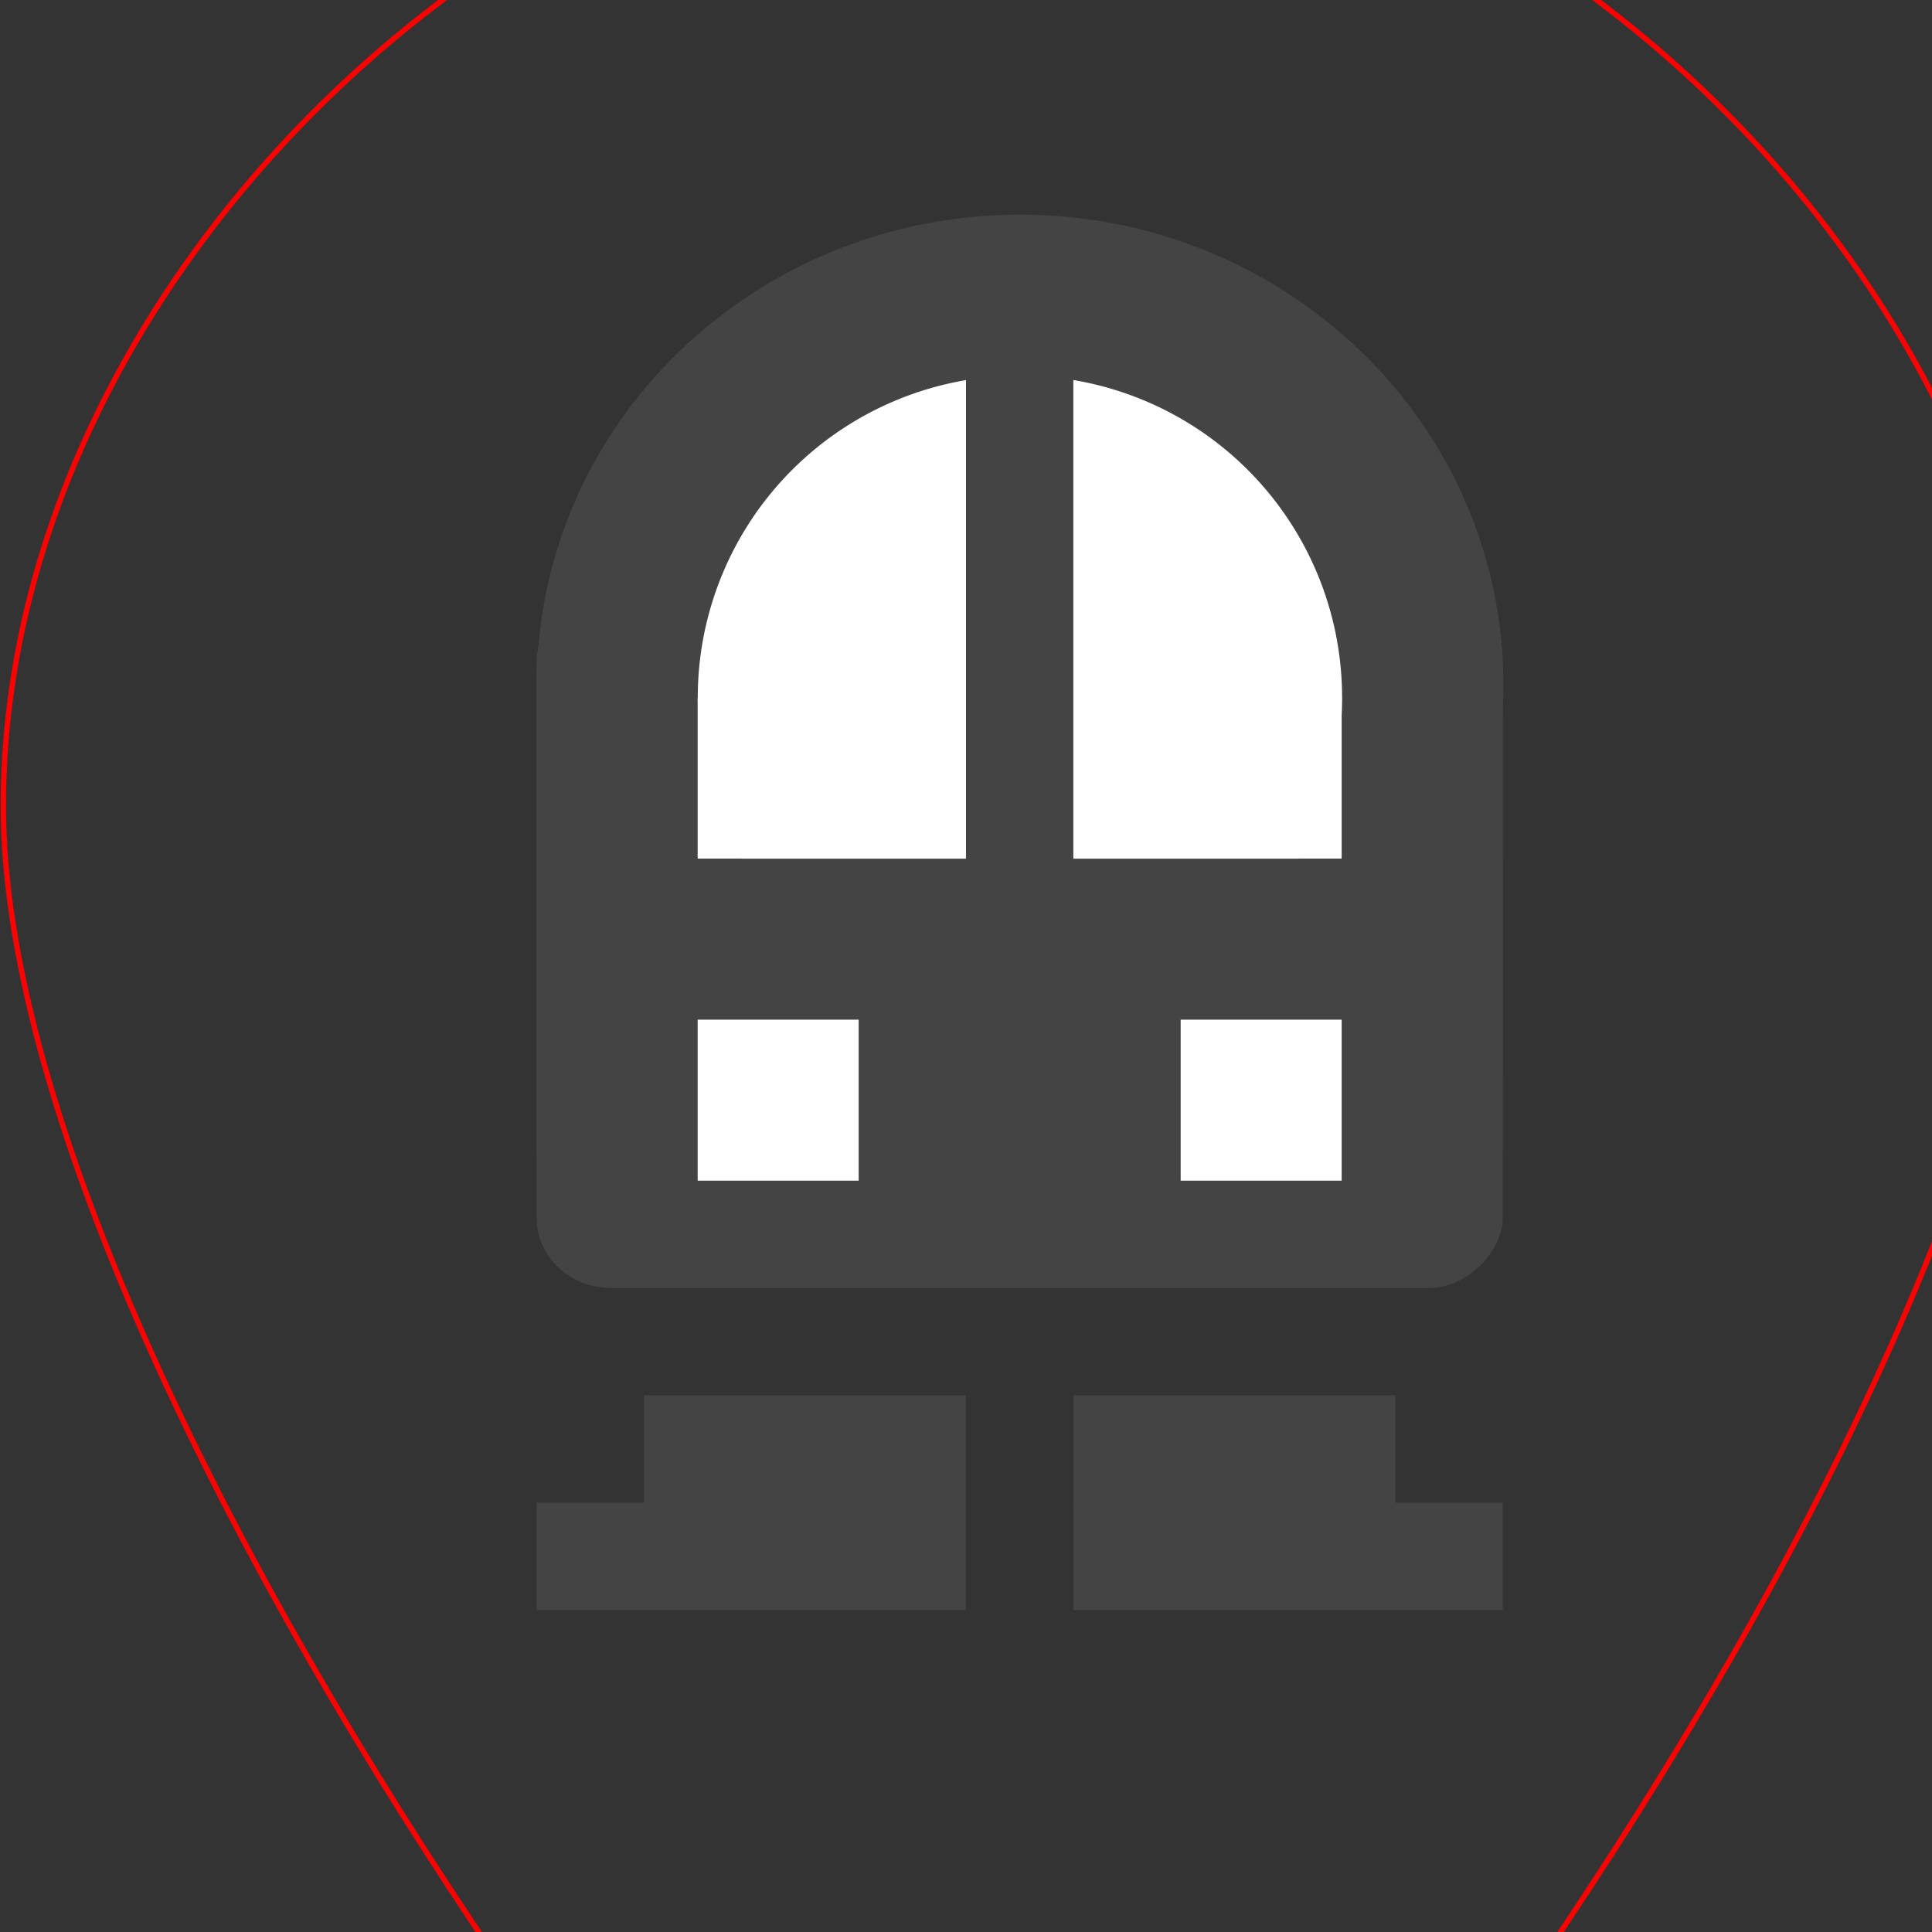 <?xml version="1.0" encoding="UTF-8" standalone="no"?>
<!-- Created with Inkscape (http://www.inkscape.org/) -->

<svg
   xmlns:dc="http://purl.org/dc/elements/1.1/"
   xmlns:cc="http://creativecommons.org/ns#"
   xmlns:rdf="http://www.w3.org/1999/02/22-rdf-syntax-ns#"
   xmlns:svg="http://www.w3.org/2000/svg"
   xmlns="http://www.w3.org/2000/svg"
   xmlns:xlink="http://www.w3.org/1999/xlink"
   xmlns:sodipodi="http://sodipodi.sourceforge.net/DTD/sodipodi-0.dtd"
   xmlns:inkscape="http://www.inkscape.org/namespaces/inkscape"
   width="18"
   height="18"
   id="svg4619"
   version="1.1"
   inkscape:version="0.48.2 r9819"
   sodipodi:docname="rail-light-18.svg">
  <rect width="100%" height="100%" fill="#333333" stroke="none"/>
  <defs
     id="defs4621" />
  <sodipodi:namedview
     id="base"
     pagecolor="#ffffff"
     bordercolor="#666666"
     borderopacity="1.0"
     inkscape:pageopacity="0.0"
     inkscape:pageshadow="2"
     inkscape:zoom="45.254834"
     inkscape:cx="9.9505654"
     inkscape:cy="13.051061"
     inkscape:document-units="px"
     inkscape:current-layer="layer1"
     showgrid="false"
     showguides="false"
     inkscape:guide-bbox="true"
     inkscape:window-width="1313"
     inkscape:window-height="942"
     inkscape:window-x="88"
     inkscape:window-y="70"
     inkscape:window-maximized="0">
    <inkscape:grid
       type="xygrid"
       id="grid4627"
       empspacing="2"
       visible="true"
       enabled="true"
       snapvisiblegridlinesonly="true"
       color="#ff00ff"
       opacity="0.125"
       empcolor="#ff00ff"
       empopacity="0.251" />
    <sodipodi:guide
       orientation="0,1"
       position="7,18"
       id="guide4659" />
    <sodipodi:guide
       orientation="1,0"
       position="18,9"
       id="guide4661" />
    <sodipodi:guide
       orientation="0,1"
       position="16,17"
       id="guide4663" />
    <sodipodi:guide
       orientation="1,0"
       position="17,12"
       id="guide4665" />
    <sodipodi:guide
       orientation="1,0"
       position="0,16"
       id="guide4667" />
    <sodipodi:guide
       orientation="0,1"
       position="8,0"
       id="guide4669" />
    <sodipodi:guide
       orientation="1,0"
       position="2,10"
       id="guide4671" />
    <sodipodi:guide
       orientation="0,1"
       position="12,2"
       id="guide4673" />
    <sodipodi:guide
       orientation="0,1"
       position="12,16"
       id="guide3010" />
    <sodipodi:guide
       orientation="1,0"
       position="3,11.5"
       id="guide3012" />
    <sodipodi:guide
       orientation="1,0"
       position="16,8.5"
       id="guide3016" />
    <sodipodi:guide
       orientation="1,0"
       position="9.5,9"
       id="guide3804" />
    <sodipodi:guide
       orientation="0,1"
       position="10,3"
       id="guide3095" />
  </sodipodi:namedview>
  <g
     inkscape:label="Layer 1"
     inkscape:groupmode="layer"
     id="layer1"
     transform="translate(0,-1034.362)">
    <rect
       style="fill:#444444;fill-opacity:1;stroke:none"
       id="rect4041"
       width="7"
       height="9"
       x="36.997"
       y="1037.362"
       rx="1.5"
       ry="1.5" />
    <rect
       style="fill:#ffffff;fill-opacity:1;stroke:none"
       id="rect4043"
       width="4.997"
       height="2.75"
       x="38"
       y="1038.362"
       rx="0.999"
       ry="1" />
    <rect
       transform="scale(1,-1)"
       y="-1041.862"
       x="37.747"
       height="1.5"
       width="5.25"
       id="rect4045"
       style="fill:#444444;fill-opacity:1;stroke:none" />
    <rect
       ry="1.5"
       rx="1.5"
       y="1042.362"
       x="37"
       height="4"
       width="7"
       id="rect4003"
       style="fill:#444444;fill-opacity:1;stroke:none" />
    <path
       sodipodi:type="arc"
       style="fill:#ffffff;fill-opacity:1;stroke:none"
       id="path3776"
       sodipodi:cx="5"
       sodipodi:cy="10"
       sodipodi:rx="1"
       sodipodi:ry="1"
       d="M 6,10 C 6,10.552 5.552,11 5,11 4.448,11 4,10.552 4,10 4,9.448 4.448,9 5,9 5.552,9 6,9.448 6,10 z"
       transform="matrix(0.75,0,0,0.75,35,1036.612)" />
    <path
       transform="matrix(0.75,0,0,0.75,38.495,1036.612)"
       d="M 6,10 C 6,10.552 5.552,11 5,11 4.448,11 4,10.552 4,10 4,9.448 4.448,9 5,9 5.552,9 6,9.448 6,10 z"
       sodipodi:ry="1"
       sodipodi:rx="1"
       sodipodi:cy="10"
       sodipodi:cx="5"
       id="path3778"
       style="fill:#ffffff;fill-opacity:1;stroke:none"
       sodipodi:type="arc" />
    <path
       style="fill:#444444;fill-opacity:1;stroke:none"
       d="m 40,1047.362 -2,0 -2,2 3,0 z"
       id="path3787"
       inkscape:connector-curvature="0"
       sodipodi:nodetypes="ccccc" />
    <path
       sodipodi:nodetypes="ccccc"
       inkscape:connector-curvature="0"
       id="path3789"
       d="m 41,1047.362 2,0 2,2 -3,0 z"
       style="fill:#444444;fill-opacity:1;stroke:none" />
    <path
       transform="translate(4.062,-1029.3)"
       sodipodi:type="inkscape:offset"
       inkscape:radius="-1.0586848"
       inkscape:original="M 6.5 1539.6562 C 1.308299 1539.6562 -4.03125 1544.5195 -4.03125 1550.1875 C -4.03125 1553.3349 -1.980681 1557.4262 0.53125 1561.1875 C 2.697047 1564.4305 4.9421862 1566.8132 6.5 1568.625 C 8.0576633 1566.8133 10.302857 1564.4301 12.46875 1561.1875 C 14.980737 1557.4267 17.03125 1553.3371 17.03125 1550.1875 C 17.03125 1544.5195 11.691701 1539.6562 6.5 1539.6562 z "
       xlink:href="#path3032"
       style="font-size:medium;font-style:normal;font-variant:normal;font-weight:normal;font-stretch:normal;text-indent:0;text-align:start;text-decoration:none;line-height:normal;letter-spacing:normal;word-spacing:normal;text-transform:none;direction:ltr;block-progression:tb;writing-mode:lr-tb;text-anchor:start;baseline-shift:baseline;color:#000000;fill:#000000;fill-opacity:0;fill-rule:nonzero;stroke:#ff0000;stroke-width:0.05;stroke-miterlimit:4;stroke-opacity:1;stroke-dasharray:none;marker:none;visibility:visible;display:inline;overflow:visible;enable-background:accumulate;font-family:Sans;-inkscape-font-specification:Sans"
       id="path3802"
       inkscape:href="#path3032"
       d="m 9.5,1032.406 c -4.531,0 -9.469,4.466 -9.469,9.469 0,2.688 1.912,6.718 4.375,10.406 1.789,2.679 3.575,4.679 5.062,6.375 1.506,-1.718 3.293,-3.631 5.125,-6.375 2.463,-3.687 4.375,-7.716 4.375,-10.406 0,-5.003 -4.938,-9.469 -9.469,-9.469 z" />
    <path
       transform="translate(4.062,-1029.3)"
       sodipodi:type="inkscape:offset"
       inkscape:radius="-1.9548284"
       inkscape:original="M 6.5 1537.6875 C 0.14708 1537.6875 -6 1543.3482 -6 1550.1875 C -6 1554.1072 -3.67718 1558.4128 -1.09375 1562.2812 C 1.48968 1566.1496 4.33813 1569.0267 5.6875 1570.6875 L 6.5 1571.6875 L 7.3125 1570.6875 C 8.66175 1569.0269 11.51029 1566.149 14.09375 1562.2812 C 16.67721 1558.4134 19 1554.109 19 1550.1875 C 19 1543.3482 12.85292 1537.6875 6.5 1537.6875 z "
       xlink:href="#path58803"
       style="font-size:medium;font-style:normal;font-variant:normal;font-weight:normal;font-stretch:normal;text-indent:0;text-align:start;text-decoration:none;line-height:normal;letter-spacing:normal;word-spacing:normal;text-transform:none;direction:ltr;block-progression:tb;writing-mode:lr-tb;text-anchor:start;baseline-shift:baseline;color:#000000;fill:#000000;fill-opacity:0;fill-rule:nonzero;stroke:#ff0000;stroke-width:0.05;stroke-miterlimit:4;stroke-opacity:1;stroke-dasharray:none;marker:none;visibility:visible;display:inline;overflow:visible;enable-background:accumulate;font-family:Sans;-inkscape-font-specification:Sans"
       id="path3032"
       inkscape:href="#path58803"
       d="m 13.562,1036.406 c -5.192,0 -10.531,4.863 -10.531,10.531 0,3.147 2.051,7.239 4.562,11 2.166,3.243 4.411,5.626 5.969,7.438 1.558,-1.812 3.803,-4.195 5.969,-7.438 2.512,-3.761 4.562,-7.85 4.562,-11 0,-5.668 -5.34,-10.531 -10.531,-10.531 z" />
    <path
       sodipodi:nodetypes="sssscssss"
       inkscape:connector-curvature="0"
       id="path58803"
       d="m 6.5,1537.68 c -6.353,0 -12.5,5.661 -12.5,12.5 0,3.92 2.323,8.225 4.906,12.094 2.583,3.868 5.432,6.745 6.781,8.406 l 0.812,1 0.812,-1 c 1.349,-1.661 4.198,-4.538 6.781,-8.406 2.583,-3.868 4.906,-8.172 4.906,-12.094 0,-6.839 -6.147,-12.5 -12.5,-12.5 z"
       style="font-size:medium;font-style:normal;font-variant:normal;font-weight:normal;font-stretch:normal;text-indent:0;text-align:start;text-decoration:none;line-height:normal;letter-spacing:normal;word-spacing:normal;text-transform:none;direction:ltr;block-progression:tb;writing-mode:lr-tb;text-anchor:start;baseline-shift:baseline;color:#000000;fill:#000000;fill-opacity:0;fill-rule:nonzero;stroke:#ff0000;stroke-width:0.05;stroke-miterlimit:4;stroke-opacity:1;stroke-dasharray:none;marker:none;visibility:visible;display:inline;overflow:visible;enable-background:accumulate;font-family:Sans;-inkscape-font-specification:Sans" />
    <rect
       style="fill:none;stroke:#ff0000;stroke-width:0.05;stroke-miterlimit:4;stroke-opacity:1;stroke-dasharray:none"
       id="rect3038"
       width="26"
       height="34"
       x="-7"
       y="1537.68" />
    <path
       transform="translate(4.062,-1029.3)"
       sodipodi:type="inkscape:offset"
       inkscape:radius="-1.0586848"
       inkscape:original="M 21.5 1542.6562 C 16.308299 1542.6562 10.96875 1547.5195 10.96875 1553.1875 C 10.96875 1556.3349 13.019319 1560.4262 15.53125 1564.1875 C 17.697047 1567.4305 19.942186 1569.8132 21.5 1571.625 C 23.057663 1569.8133 25.302857 1567.4301 27.46875 1564.1875 C 29.980737 1560.4267 32.03125 1556.3371 32.03125 1553.1875 C 32.03125 1547.5195 26.691701 1542.6562 21.5 1542.6562 z "
       xlink:href="#path3032-9"
       style="font-size:medium;font-style:normal;font-variant:normal;font-weight:normal;font-stretch:normal;text-indent:0;text-align:start;text-decoration:none;line-height:normal;letter-spacing:normal;word-spacing:normal;text-transform:none;direction:ltr;block-progression:tb;writing-mode:lr-tb;text-anchor:start;baseline-shift:baseline;color:#000000;fill:#000000;fill-opacity:0;fill-rule:nonzero;stroke:#ff0000;stroke-width:0.05;stroke-miterlimit:4;stroke-opacity:1;stroke-dasharray:none;marker:none;visibility:visible;display:inline;overflow:visible;enable-background:accumulate;font-family:Sans;-inkscape-font-specification:Sans"
       id="path3802-4"
       inkscape:href="#path3032-9"
       d="m 9.5,1032.406 c -4.531,0 -9.469,4.466 -9.469,9.469 0,2.688 1.912,6.718 4.375,10.406 1.789,2.679 3.575,4.679 5.062,6.375 1.506,-1.718 3.293,-3.631 5.125,-6.375 2.463,-3.687 4.375,-7.716 4.375,-10.406 0,-5.003 -4.938,-9.469 -9.469,-9.469 z" />
    <path
       transform="translate(4.062,-1029.3)"
       sodipodi:type="inkscape:offset"
       inkscape:radius="-1.9548284"
       inkscape:original="M 21.5 1540.6875 C 15.14708 1540.6875 9 1546.3482 9 1553.1875 C 9 1557.1072 11.32282 1561.4128 13.90625 1565.2812 C 16.48968 1569.1496 19.33813 1572.0267 20.6875 1573.6875 L 21.5 1574.6875 L 22.3125 1573.6875 C 23.66175 1572.0269 26.51029 1569.149 29.09375 1565.2812 C 31.67721 1561.4134 34 1557.109 34 1553.1875 C 34 1546.3482 27.85292 1540.6875 21.5 1540.6875 z "
       xlink:href="#path58803-9"
       style="font-size:medium;font-style:normal;font-variant:normal;font-weight:normal;font-stretch:normal;text-indent:0;text-align:start;text-decoration:none;line-height:normal;letter-spacing:normal;word-spacing:normal;text-transform:none;direction:ltr;block-progression:tb;writing-mode:lr-tb;text-anchor:start;baseline-shift:baseline;color:#000000;fill:#000000;fill-opacity:0;fill-rule:nonzero;stroke:#ff0000;stroke-width:0.05;stroke-miterlimit:4;stroke-opacity:1;stroke-dasharray:none;marker:none;visibility:visible;display:inline;overflow:visible;enable-background:accumulate;font-family:Sans;-inkscape-font-specification:Sans"
       id="path3032-9"
       inkscape:href="#path58803-9"
       d="m 13.562,1036.406 c -5.192,0 -10.531,4.863 -10.531,10.531 0,3.147 2.051,7.239 4.562,11 2.166,3.243 4.411,5.626 5.969,7.438 1.558,-1.812 3.803,-4.195 5.969,-7.438 2.512,-3.761 4.562,-7.85 4.562,-11 0,-5.668 -5.34,-10.531 -10.531,-10.531 z" />
    <path
       sodipodi:nodetypes="sssscssss"
       inkscape:connector-curvature="0"
       id="path58803-9"
       d="m 21.5,1540.68 c -6.353,0 -12.5,5.661 -12.5,12.5 0,3.92 2.323,8.225 4.906,12.094 2.583,3.868 5.432,6.745 6.781,8.406 l 0.812,1 0.812,-1 c 1.349,-1.661 4.198,-4.538 6.781,-8.406 2.583,-3.868 4.906,-8.172 4.906,-12.094 0,-6.839 -6.147,-12.5 -12.5,-12.5 z"
       style="font-size:medium;font-style:normal;font-variant:normal;font-weight:normal;font-stretch:normal;text-indent:0;text-align:start;text-decoration:none;line-height:normal;letter-spacing:normal;word-spacing:normal;text-transform:none;direction:ltr;block-progression:tb;writing-mode:lr-tb;text-anchor:start;baseline-shift:baseline;color:#000000;fill:#000000;fill-opacity:0;fill-rule:nonzero;stroke:#ff0000;stroke-width:0.05;stroke-miterlimit:4;stroke-opacity:1;stroke-dasharray:none;marker:none;visibility:visible;display:inline;overflow:visible;enable-background:accumulate;font-family:Sans;-inkscape-font-specification:Sans" />
    <rect
       style="fill:none;stroke:#ff0000;stroke-width:0.05;stroke-miterlimit:4;stroke-opacity:1;stroke-dasharray:none"
       id="rect3038-4"
       width="26"
       height="34"
       x="8"
       y="1540.68" />
    <path
       transform="translate(3,-508.313)"
       sodipodi:type="inkscape:offset"
       inkscape:radius="-1.0586848"
       inkscape:original="M 6.5 1539.6562 C 1.308299 1539.6562 -4.03125 1544.5195 -4.03125 1550.1875 C -4.03125 1553.3349 -1.980681 1557.4262 0.53125 1561.1875 C 2.697047 1564.4305 4.9421862 1566.8132 6.5 1568.625 C 8.0576633 1566.8133 10.302857 1564.4301 12.46875 1561.1875 C 14.980737 1557.4267 17.03125 1553.3371 17.03125 1550.1875 C 17.03125 1544.5195 11.691701 1539.6562 6.5 1539.6562 z "
       xlink:href="#path3032"
       style="font-size:medium;font-style:normal;font-variant:normal;font-weight:normal;font-stretch:normal;text-indent:0;text-align:start;text-decoration:none;line-height:normal;letter-spacing:normal;word-spacing:normal;text-transform:none;direction:ltr;block-progression:tb;writing-mode:lr-tb;text-anchor:start;baseline-shift:baseline;color:#000000;fill:none;fill-opacity:0;fill-rule:nonzero;stroke:#ff0000;stroke-width:0.05;stroke-miterlimit:4;stroke-opacity:1;stroke-dasharray:none;marker:none;visibility:visible;display:inline;overflow:visible;enable-background:accumulate;font-family:Sans;-inkscape-font-specification:Sans"
       id="path3802-6"
       inkscape:href="#path3032"
       d="m 6.5,1540.719 c -4.531,0 -9.469,4.466 -9.469,9.469 0,2.688 1.912,6.718 4.375,10.406 1.789,2.679 3.575,4.679 5.062,6.375 1.506,-1.718 3.293,-3.632 5.125,-6.375 2.463,-3.687 4.375,-7.716 4.375,-10.406 0,-5.003 -4.938,-9.469 -9.469,-9.469 z" />
    <rect
       y="1039.862"
       x="38"
       height="1.5"
       width="5"
       id="rect4001"
       style="fill:#ffffff;fill-opacity:1;stroke:none" />
    <rect
       style="fill:#444444;fill-opacity:1;stroke:none"
       id="rect4021"
       width="3"
       height="1.5"
       x="39"
       y="1036.362" />
    <rect
       style="fill:#444444;fill-opacity:1;stroke:none"
       id="rect3103"
       width="11"
       height="3.75"
       x="72.059"
       y="-1047.362"
       transform="scale(1,-1)"
       rx="1"
       ry="1" />
    <path
       sodipodi:nodetypes="ccccccc"
       inkscape:connector-curvature="0"
       id="path3105"
       d="m 72.059,1039.362 2.945,-3 c 1.707,0 3.414,0 5.121,0 l 2.935,3 0,5.25 -11,0 z"
       style="fill:#444444;fill-opacity:1;stroke:none" />
    <rect
       y="1037.362"
       x="76"
       height="1"
       width="3"
       id="rect3107"
       style="fill:#ffffff;fill-opacity:1;stroke:none" />
    <rect
       style="fill:#ffffff;fill-opacity:1;stroke:none"
       id="rect3109"
       width="7"
       height="3"
       x="74.059"
       y="1039.362" />
    <rect
       style="fill:#ffffff;fill-opacity:1;stroke:none"
       id="rect3111"
       width="1.5"
       height="1.5"
       x="74.059"
       y="1044.362" />
    <path
       style="fill:#444444;fill-opacity:1;stroke:none"
       d="m 76.059,1048.362 -2,0 -2,2 3,0 z"
       id="path3113"
       inkscape:connector-curvature="0"
       sodipodi:nodetypes="ccccc" />
    <path
       sodipodi:nodetypes="ccccc"
       inkscape:connector-curvature="0"
       id="path3115"
       d="m 79.059,1048.362 2,0 2,2 -3,0 z"
       style="fill:#444444;fill-opacity:1;stroke:none" />
    <rect
       y="1044.362"
       x="79.559"
       height="1.5"
       width="1.5"
       id="rect3117"
       style="fill:#ffffff;fill-opacity:1;stroke:none" />
    <rect
       style="fill:#444444;fill-opacity:1;stroke:none"
       id="rect3109-8"
       width="9"
       height="6.5"
       x="5"
       y="-1046.362"
       transform="scale(1,-1)"
       rx="0.692"
       ry="0.65" />
    <path
       sodipodi:type="arc"
       style="fill:#444444;fill-opacity:1;stroke:none"
       id="path3113-3"
       sodipodi:cx="12.25"
       sodipodi:cy="4.75"
       sodipodi:rx="7.25"
       sodipodi:ry="1.75"
       d="M 19.5,4.75 C 19.5,5.716 16.254,6.5 12.25,6.5 8.246,6.5 5,5.716 5,4.75 5,3.784 8.246,3 12.25,3 16.254,3 19.5,3.784 19.5,4.75 z"
       transform="matrix(0.621,0,0,2.5,1.897,1028.862)" />
    <rect
       transform="scale(1,-1)"
       y="-1045.112"
       x="5"
       height="4.5"
       width="9"
       id="rect3115"
       style="fill:#444444;fill-opacity:1;stroke:none" />
    <path
       transform="matrix(0.414,0,0,1.714,4.431,1032.719)"
       d="m 19.5,4.75 a 7.25,1.75 0 1 1 -14.5,0 7.25,1.75 0 1 1 14.5,0 z"
       sodipodi:ry="1.75"
       sodipodi:rx="7.25"
       sodipodi:cy="4.75"
       sodipodi:cx="12.25"
       id="path3128"
       style="fill:#ffffff;fill-opacity:1;stroke:none"
       sodipodi:type="arc" />
    <rect
       style="fill:#ffffff;fill-opacity:1;stroke:none"
       id="rect3130"
       width="6"
       height="1.5"
       x="6.5"
       y="-1042.362"
       transform="scale(1,-1)" />
    <rect
       style="fill:#444444;fill-opacity:1;stroke:none"
       id="rect3132"
       width="1"
       height="6"
       x="9"
       y="1036.862" />
    <rect
       style="fill:#444444;fill-opacity:1;stroke:none"
       id="rect3138"
       width="9"
       height="2"
       x="5"
       y="-1044.362"
       transform="scale(1,-1)" />
    <rect
       y="1043.862"
       x="6.5"
       height="1.5"
       width="1.5"
       id="rect3065"
       style="fill:#ffffff;fill-opacity:1;stroke:none" />
    <rect
       style="fill:#ffffff;fill-opacity:1;stroke:none"
       id="rect3071"
       width="1.5"
       height="1.5"
       x="11"
       y="1043.862" />
    <rect
       ry="0.65"
       rx="0.692"
       transform="scale(1,-1)"
       y="-1046.362"
       x="118"
       height="6.5"
       width="9"
       id="rect3099"
       style="fill:#444444;fill-opacity:1;stroke:none" />
    <path
       transform="matrix(0.621,0,0,2.5,114.897,1028.862)"
       d="M 19.5,4.75 C 19.5,5.716 16.254,6.5 12.25,6.5 8.246,6.5 5,5.716 5,4.75 5,3.784 8.246,3 12.25,3 16.254,3 19.5,3.784 19.5,4.75 z"
       sodipodi:ry="1.75"
       sodipodi:rx="7.25"
       sodipodi:cy="4.75"
       sodipodi:cx="12.25"
       id="path3101"
       style="fill:#444444;fill-opacity:1;stroke:none"
       sodipodi:type="arc" />
    <rect
       style="fill:#444444;fill-opacity:1;stroke:none"
       id="rect3104"
       width="9"
       height="4.5"
       x="118"
       y="-1045.112"
       transform="scale(1,-1)" />
    <path
       sodipodi:type="arc"
       style="fill:#ffffff;fill-opacity:1;stroke:none"
       id="path3106"
       sodipodi:cx="12.25"
       sodipodi:cy="4.75"
       sodipodi:rx="7.25"
       sodipodi:ry="1.75"
       d="M 19.5,4.75 C 19.5,5.716 16.254,6.5 12.25,6.5 8.246,6.5 5,5.716 5,4.75 5,3.784 8.246,3 12.25,3 16.254,3 19.5,3.784 19.5,4.75 z"
       transform="matrix(0.483,0,0,1.786,116.586,1032.005)" />
    <rect
       transform="scale(1,-1)"
       y="-1042.112"
       x="119"
       height="1.5"
       width="7"
       id="rect3108"
       style="fill:#ffffff;fill-opacity:1;stroke:none" />
    <rect
       y="1036.862"
       x="122"
       height="6"
       width="1"
       id="rect3110"
       style="fill:#444444;fill-opacity:1;stroke:none" />
    <rect
       transform="scale(1,-1)"
       y="-1043.944"
       x="118"
       height="1.831"
       width="9"
       id="rect3112"
       style="fill:#444444;fill-opacity:1;stroke:none" />
    <rect
       style="fill:#ffffff;fill-opacity:1;stroke:none"
       id="rect3114"
       width="1.5"
       height="1.5"
       x="119"
       y="1043.862" />
    <path
       style="fill:#444444;fill-opacity:1;stroke:none"
       d="m 121,1047.362 -2,0 -2,2 3,0 z"
       id="path3116"
       inkscape:connector-curvature="0"
       sodipodi:nodetypes="ccccc" />
    <path
       sodipodi:nodetypes="ccccc"
       inkscape:connector-curvature="0"
       id="path3118"
       d="m 124,1047.362 2,0 2,2 -3,0 z"
       style="fill:#444444;fill-opacity:1;stroke:none" />
    <rect
       y="1043.862"
       x="124.5"
       height="1.5"
       width="1.5"
       id="rect3120"
       style="fill:#ffffff;fill-opacity:1;stroke:none" />
    <rect
       ry="0.65"
       rx="0.692"
       transform="scale(1,-1)"
       y="-1046.362"
       x="53"
       height="6.5"
       width="9"
       id="rect3122"
       style="fill:#444444;fill-opacity:1;stroke:none" />
    <path
       transform="matrix(0.621,0,0,2.5,49.897,1028.862)"
       d="M 19.5,4.75 C 19.5,5.716 16.254,6.5 12.25,6.5 8.246,6.5 5,5.716 5,4.75 5,3.784 8.246,3 12.25,3 16.254,3 19.5,3.784 19.5,4.75 z"
       sodipodi:ry="1.75"
       sodipodi:rx="7.25"
       sodipodi:cy="4.75"
       sodipodi:cx="12.25"
       id="path3124"
       style="fill:#444444;fill-opacity:1;stroke:none"
       sodipodi:type="arc" />
    <rect
       style="fill:#444444;fill-opacity:1;stroke:none"
       id="rect3126"
       width="9"
       height="4.5"
       x="53"
       y="-1045.112"
       transform="scale(1,-1)" />
    <path
       sodipodi:type="arc"
       style="fill:#ffffff;fill-opacity:1;stroke:none"
       id="path3129"
       sodipodi:cx="12.25"
       sodipodi:cy="4.75"
       sodipodi:rx="7.25"
       sodipodi:ry="1.75"
       d="M 19.5,4.75 C 19.5,5.716 16.254,6.5 12.25,6.5 8.246,6.5 5,5.716 5,4.75 5,3.784 8.246,3 12.25,3 16.254,3 19.5,3.784 19.5,4.75 z"
       transform="matrix(0.414,0,0,1.607,52.431,1033.041)" />
    <rect
       transform="scale(1,-1)"
       y="-1042.362"
       x="54.5"
       height="1.5"
       width="6"
       id="rect3131"
       style="fill:#ffffff;fill-opacity:1;stroke:none" />
    <rect
       y="1036.862"
       x="57"
       height="6"
       width="1"
       id="rect3133"
       style="fill:#444444;fill-opacity:1;stroke:none" />
    <rect
       transform="scale(1,-1)"
       y="-1044.362"
       x="53"
       height="2"
       width="9"
       id="rect3135"
       style="fill:#444444;fill-opacity:1;stroke:none" />
    <rect
       style="fill:#ffffff;fill-opacity:1;stroke:none"
       id="rect3137"
       width="1.5"
       height="1.5"
       x="54.5"
       y="1043.862" />
    <path
       style="fill:#444444;fill-opacity:1;stroke:none"
       d="m 56,1047.362 -2,0 -2,2 3,0 z"
       id="path3139"
       inkscape:connector-curvature="0"
       sodipodi:nodetypes="ccccc" />
    <path
       sodipodi:nodetypes="ccccc"
       inkscape:connector-curvature="0"
       id="path3141"
       d="m 59,1047.362 2,0 2,2 -3,0 z"
       style="fill:#444444;fill-opacity:1;stroke:none" />
    <rect
       y="1043.862"
       x="59"
       height="1.5"
       width="1.5"
       id="rect3143"
       style="fill:#ffffff;fill-opacity:1;stroke:none" />
    <path
       style="fill:#444444;fill-opacity:1;stroke:none"
       d="m 9,1047.362 -3,0 0,1 -1,0 0,1 4,0 z"
       id="path3787-5"
       inkscape:connector-curvature="0"
       sodipodi:nodetypes="ccccccc" />
    <path
       sodipodi:nodetypes="ccccccc"
       inkscape:connector-curvature="0"
       id="path3122"
       d="m 10,1047.362 3,0 0,1 1,0 0,1 -4,0 z"
       style="fill:#444444;fill-opacity:1;stroke:none" />
    <rect
       ry="0.65"
       rx="0.692"
       transform="scale(1,-1)"
       y="-1069.362"
       x="53"
       height="6.5"
       width="9"
       id="rect3066"
       style="fill:#444444;fill-opacity:1;stroke:none" />
    <path
       transform="matrix(0.621,0,0,2.5,49.897,1051.862)"
       d="m 19.5,4.75 a 7.25,1.75 0 1 1 -14.5,0 7.25,1.75 0 1 1 14.5,0 z"
       sodipodi:ry="1.75"
       sodipodi:rx="7.25"
       sodipodi:cy="4.75"
       sodipodi:cx="12.25"
       id="path3068"
       style="fill:#444444;fill-opacity:1;stroke:none"
       sodipodi:type="arc" />
    <rect
       style="fill:#444444;fill-opacity:1;stroke:none"
       id="rect3070"
       width="9"
       height="4.5"
       x="53"
       y="-1068.112"
       transform="scale(1,-1)" />
    <path
       sodipodi:type="arc"
       style="fill:#ffffff;fill-opacity:1;stroke:none"
       id="path3072"
       sodipodi:cx="12.25"
       sodipodi:cy="4.75"
       sodipodi:rx="7.25"
       sodipodi:ry="1.75"
       d="m 19.5,4.75 a 7.25,1.75 0 1 1 -14.5,0 7.25,1.75 0 1 1 14.5,0 z"
       transform="matrix(0.414,0,0,1.607,52.431,1056.041)" />
    <rect
       transform="scale(1,-1)"
       y="-1065.362"
       x="54.5"
       height="1.5"
       width="6"
       id="rect3074"
       style="fill:#ffffff;fill-opacity:1;stroke:none" />
    <rect
       y="1059.862"
       x="57"
       height="6"
       width="1"
       id="rect3076"
       style="fill:#444444;fill-opacity:1;stroke:none" />
    <rect
       transform="scale(1,-1)"
       y="-1067.362"
       x="53"
       height="2"
       width="9"
       id="rect3078"
       style="fill:#444444;fill-opacity:1;stroke:none" />
    <rect
       style="fill:#ffffff;fill-opacity:1;stroke:none"
       id="rect3080"
       width="1.5"
       height="1.5"
       x="54.5"
       y="1066.862" />
    <rect
       y="1066.862"
       x="59"
       height="1.5"
       width="1.5"
       id="rect3082"
       style="fill:#ffffff;fill-opacity:1;stroke:none" />
    <path
       sodipodi:nodetypes="ccccccccc"
       inkscape:connector-curvature="0"
       id="path3084"
       d="m 57,1070.362 -3,0 0,1 -1,0 0,1 3,0 0,-1 1,0 z"
       style="fill:#444444;fill-opacity:1;stroke:none" />
    <path
       style="fill:#444444;fill-opacity:1;stroke:none"
       d="m 58,1070.362 3,0 0,1 1,0 0,1 -3,0 0,-1 -1,0 z"
       id="path3086"
       inkscape:connector-curvature="0"
       sodipodi:nodetypes="ccccccccc" />
    <rect
       style="fill:#444444;fill-opacity:1;stroke:none"
       id="rect4041-0"
       width="7"
       height="9"
       x="36.997"
       y="1060.362"
       rx="1.5"
       ry="1.5" />
    <rect
       style="fill:#ffffff;fill-opacity:1;stroke:none"
       id="rect4043-2"
       width="4.997"
       height="2.75"
       x="38"
       y="1061.362"
       rx="0.999"
       ry="1" />
    <rect
       transform="scale(1,-1)"
       y="-1064.862"
       x="37.747"
       height="1.5"
       width="5.25"
       id="rect4045-3"
       style="fill:#444444;fill-opacity:1;stroke:none" />
    <rect
       ry="1.5"
       rx="1.5"
       y="1065.362"
       x="37"
       height="4"
       width="7"
       id="rect4003-9"
       style="fill:#444444;fill-opacity:1;stroke:none" />
    <path
       style="fill:#444444;fill-opacity:1;stroke:none"
       d="m 40,1070.362 -3,0 0,1 -1,0 0,1 3,0 0,-1 1,0 z"
       id="path3787-9"
       inkscape:connector-curvature="0"
       sodipodi:nodetypes="ccccccccc" />
    <rect
       y="1062.862"
       x="38"
       height="1.5"
       width="5"
       id="rect4001-7"
       style="fill:#ffffff;fill-opacity:1;stroke:none" />
    <rect
       style="fill:#444444;fill-opacity:1;stroke:none"
       id="rect4021-0"
       width="3"
       height="1.5"
       x="39"
       y="1059.362" />
    <rect
       style="fill:#ffffff;fill-opacity:1;stroke:none"
       id="rect3148"
       width="1.5"
       height="1.5"
       x="38"
       y="1066.362" />
    <rect
       y="1066.362"
       x="41.5"
       height="1.5"
       width="1.5"
       id="rect4095"
       style="fill:#ffffff;fill-opacity:1;stroke:none" />
    <path
       sodipodi:nodetypes="ccccccccc"
       inkscape:connector-curvature="0"
       id="path3122-3"
       d="m 41,1070.362 3,0 0,1 1,0 0,1 -3,0 0,-1 -1,0 z"
       style="fill:#444444;fill-opacity:1;stroke:none" />
    <rect
       ry="0.65"
       rx="0.692"
       transform="scale(1,-1)"
       y="-1093.362"
       x="53"
       height="6.5"
       width="9"
       id="rect3116"
       style="fill:#444444;fill-opacity:1;stroke:none" />
    <path
       transform="matrix(0.621,0,0,2.5,49.897,1075.862)"
       d="m 19.5,4.75 a 7.25,1.75 0 1 1 -14.5,0 7.25,1.75 0 1 1 14.5,0 z"
       sodipodi:ry="1.75"
       sodipodi:rx="7.25"
       sodipodi:cy="4.75"
       sodipodi:cx="12.25"
       id="path3119"
       style="fill:#444444;fill-opacity:1;stroke:none"
       sodipodi:type="arc" />
    <rect
       style="fill:#444444;fill-opacity:1;stroke:none"
       id="rect3121"
       width="9"
       height="4.5"
       x="53"
       y="-1092.112"
       transform="scale(1,-1)" />
    <path
       sodipodi:type="arc"
       style="fill:#ffffff;fill-opacity:1;stroke:none"
       id="path3123"
       sodipodi:cx="12.25"
       sodipodi:cy="4.75"
       sodipodi:rx="7.25"
       sodipodi:ry="1.75"
       d="m 19.5,4.75 a 7.25,1.75 0 1 1 -14.5,0 7.25,1.75 0 1 1 14.5,0 z"
       transform="matrix(0.414,0,0,1.607,52.431,1080.041)" />
    <rect
       transform="scale(1,-1)"
       y="-1089.362"
       x="54.5"
       height="1.5"
       width="6"
       id="rect3125"
       style="fill:#ffffff;fill-opacity:1;stroke:none" />
    <rect
       y="1083.862"
       x="57"
       height="6"
       width="1"
       id="rect3127"
       style="fill:#444444;fill-opacity:1;stroke:none" />
    <rect
       transform="scale(1,-1)"
       y="-1091.362"
       x="53"
       height="2"
       width="9"
       id="rect3129"
       style="fill:#444444;fill-opacity:1;stroke:none" />
    <rect
       style="fill:#ffffff;fill-opacity:1;stroke:none"
       id="rect3134"
       width="1.5"
       height="1.5"
       x="54.5"
       y="1090.862" />
    <rect
       y="1090.862"
       x="59"
       height="1.5"
       width="1.5"
       id="rect3136"
       style="fill:#ffffff;fill-opacity:1;stroke:none" />
    <path
       sodipodi:nodetypes="ccccccccc"
       inkscape:connector-curvature="0"
       id="path3138"
       d="m 57,1094.362 -3,0 0,1 -1,0 0,1 3,0 1,0 0,-1 z"
       style="fill:#444444;fill-opacity:1;stroke:none" />
    <path
       style="fill:#444444;fill-opacity:1;stroke:none"
       d="m 58,1094.362 3,0 0,1 1,0 0,1 -3,0 -1,0 0,-1 z"
       id="path3140"
       inkscape:connector-curvature="0"
       sodipodi:nodetypes="ccccccccc" />
  </g>
</svg>
